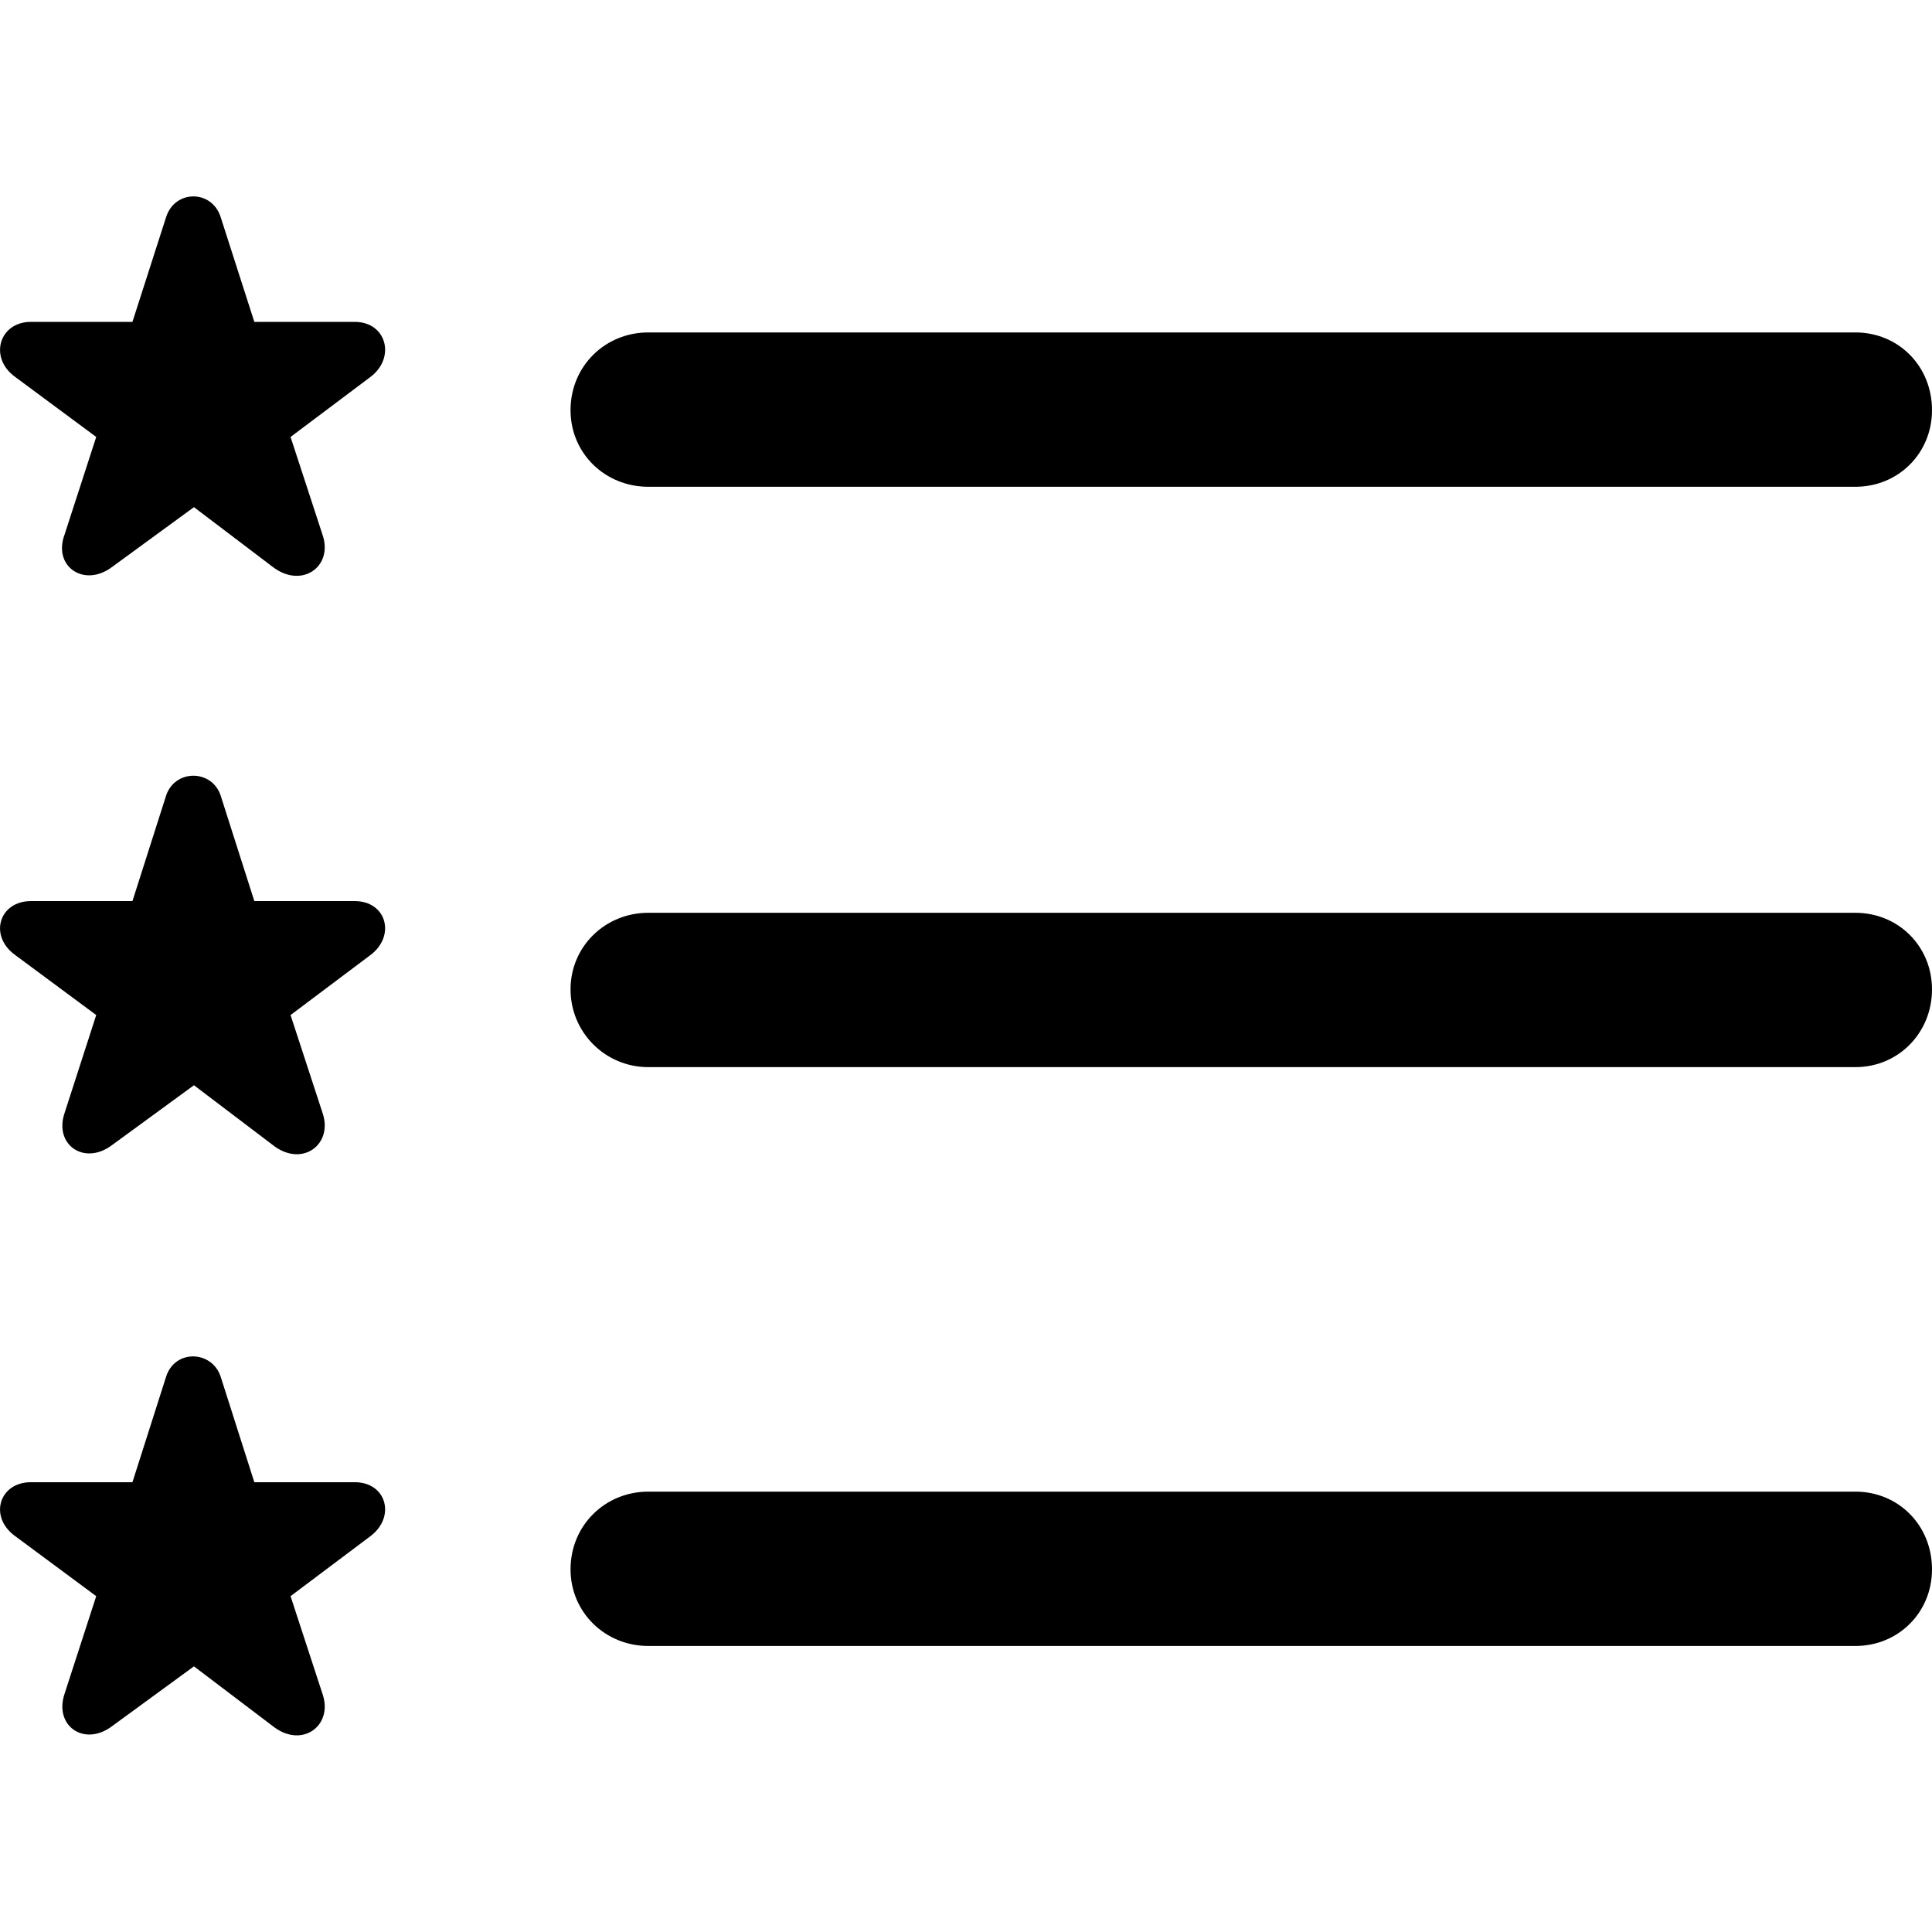 <?xml version="1.0" ?><!-- Generator: Adobe Illustrator 25.0.0, SVG Export Plug-In . SVG Version: 6.00 Build 0)  --><svg xmlns="http://www.w3.org/2000/svg" xmlns:xlink="http://www.w3.org/1999/xlink" version="1.1" id="Layer_1" x="0px" y="0px" viewBox="0 0 512 512" style="enable-background:new 0 0 512 512;" xml:space="preserve">
<path d="M29.5,150.4l21.9-16l21.1,16c7.6,5.6,15.8-0.3,13-8.6L77,115.8l21.3-16c6.6-5.1,4.1-14.5-4.3-14.5H67.4l-8.9-27.7  c-2.3-7.4-12.2-7.4-14.5,0l-8.9,27.7H8.2c-8.4,0-11.2,9.4-4.3,14.5l21.6,16l-8.4,25.9C14,150.1,22.2,155.7,29.5,150.4z M171.8,129  h319.9c11.4,0,20.3-8.9,20.3-20.3c0-11.7-8.9-20.6-20.3-20.6H171.8c-11.4,0-20.6,8.9-20.6,20.6C151.2,120.2,160.4,129,171.8,129z   M29.5,303.6l21.9-16l21.1,16c7.6,5.8,15.8-0.3,13-8.6L77,269l21.3-16c6.6-5.1,4.1-14.2-4.3-14.2H67.4l-8.9-27.9  c-2.3-7.1-12.2-7.1-14.5,0l-8.9,27.9H8.2c-8.4,0-11.2,9.1-4.3,14.2l21.6,16L17.1,295C14.3,303.3,22.2,308.9,29.5,303.6z   M171.8,282.8h319.9c11.4,0,20.3-9.1,20.3-20.6c0-11.4-8.9-20.3-20.3-20.3H171.8c-11.4,0-20.6,8.9-20.6,20.3  C151.2,273.6,160.4,282.8,171.8,282.8z M29.5,457.6l21.9-16l21.1,16c7.6,5.8,15.8-0.3,13-8.6L77,423l21.3-16  c6.6-5.1,4.1-14.2-4.3-14.2H67.4l-8.9-27.9c-2.3-7.1-12.2-7.4-14.5,0l-8.9,27.9H8.2c-8.4,0-11.2,9.1-4.3,14.2l21.6,16l-8.4,25.9  C14.3,457.3,22.2,462.9,29.5,457.6z M171.8,436.2h319.9c11.4,0,20.3-8.9,20.3-20.3c0-11.7-8.9-20.6-20.3-20.6H171.8  c-11.4,0-20.6,8.9-20.6,20.6C151.2,427.3,160.4,436.2,171.8,436.2z"/>
</svg>